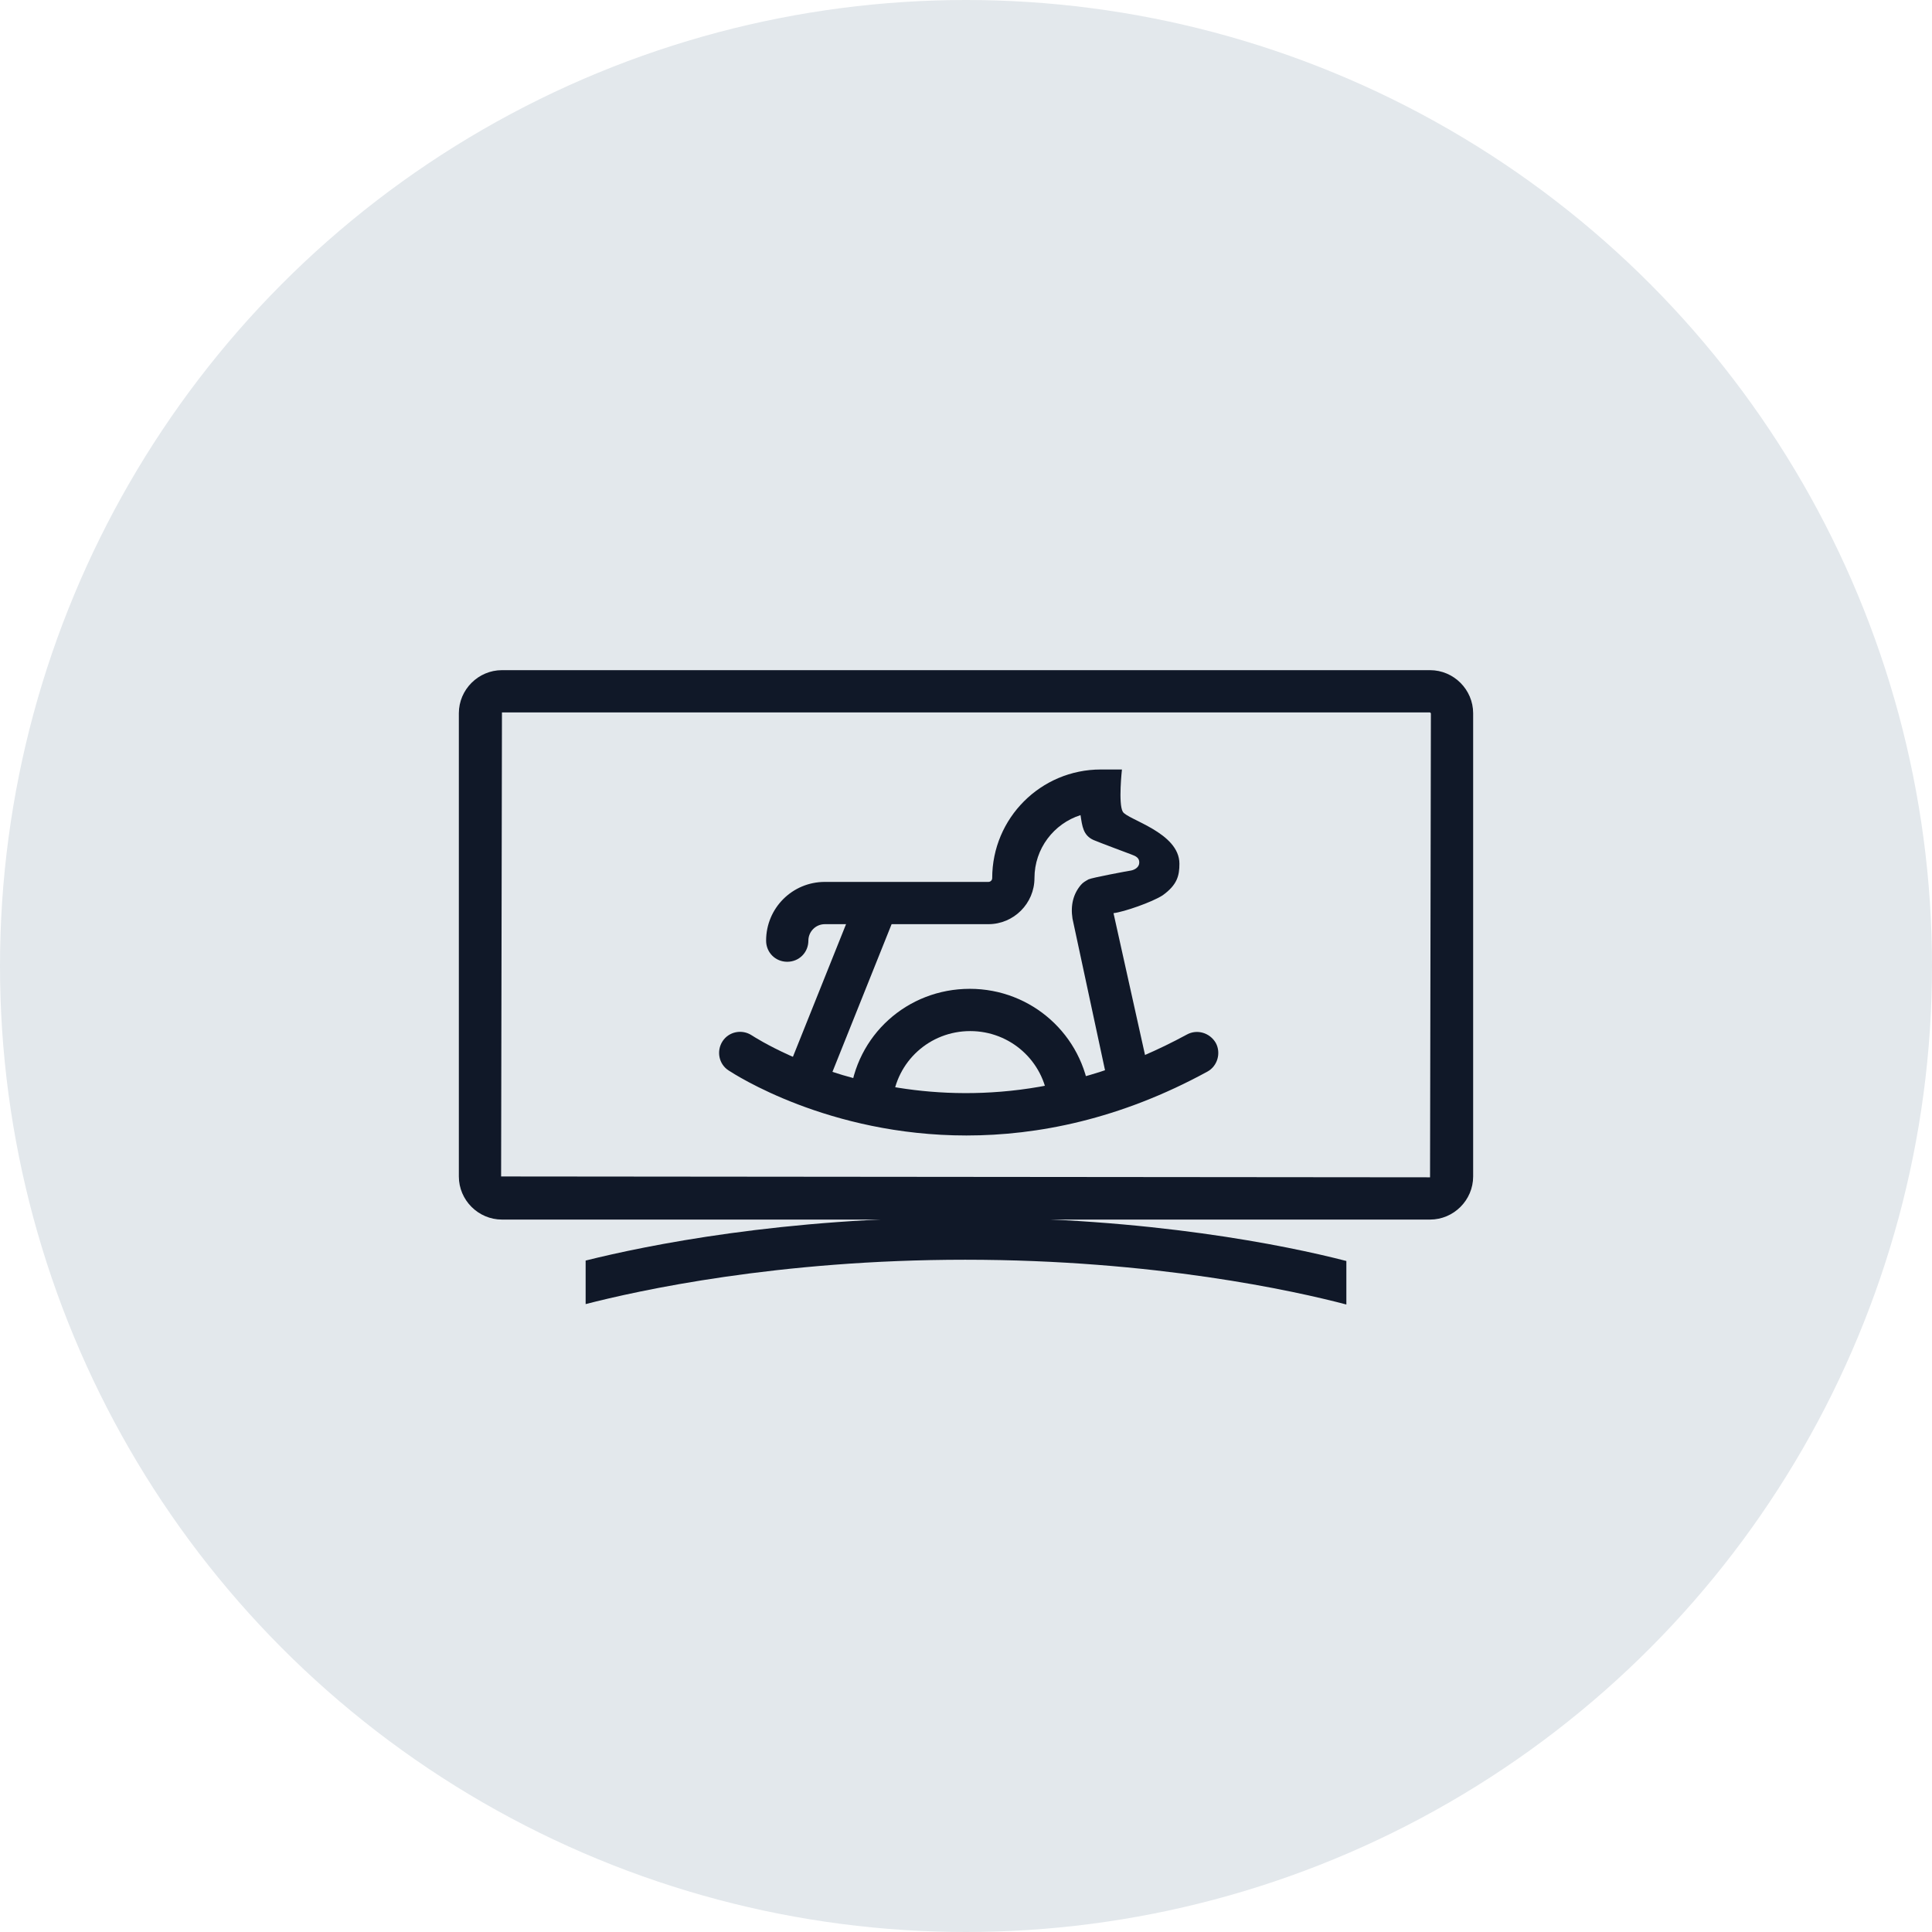 <?xml version="1.0" encoding="UTF-8"?>
<svg width="80px" height="80px" viewBox="0 0 80 80" version="1.1" xmlns="http://www.w3.org/2000/svg" xmlns:xlink="http://www.w3.org/1999/xlink">
    <!-- Generator: Sketch 57.1 (83088) - https://sketch.com -->
    <title>205-G80px</title>
    <desc>Created with Sketch.</desc>
    <g id="NEW_icons" stroke="none" stroke-width="1" fill="none" fill-rule="evenodd">
        <g id="icons_UD_new-Copy" transform="translate(-2050, -26088)">
            <g id="205-G80px" transform="translate(2050, 26088)">
                <circle id="Oval-Copy-1212" fill="#E3E8EC" cx="40" cy="40" r="40"></circle>
                <g id="205-B32px-Copy-6" transform="translate(12, 12)">
                    <path d="M47.215,17.5 L47.25,17.535 L47.215,36.75 L8.75,36.715 L8.785,17.5 L47.215,17.5 L47.215,17.5 Z M47.215,15.75 L8.785,15.75 C7.805,15.75 7,16.555 7,17.535 L7,36.715 C7,37.695 7.805,38.5 8.785,38.5 L47.215,38.5 C48.195,38.5 49,37.695 49,36.715 L49,17.535 C49,16.555 48.195,15.75 47.215,15.75 L47.215,15.75 Z" id="Shape" fill="#101828" fill-rule="nonzero"></path>
                    <path d="M27.965,38.413 C20.422,38.413 14.77,39.568 12.25,40.197 L12.25,42 C14.42,41.44 20.195,40.163 27.965,40.163 C35.805,40.163 41.633,41.458 43.75,42.017 L43.75,40.215 C41.248,39.568 35.578,38.413 27.965,38.413 Z" id="Path" fill="#101828" fill-rule="nonzero"></path>
                    <g id="Group" transform="translate(17.5, 19.25)" fill="#101828" fill-rule="nonzero">
                        <path d="M4.147,13.738 C4.043,13.738 3.92,13.72 3.815,13.668 C3.36,13.492 3.15,12.985 3.325,12.53 L6.003,5.845 C6.178,5.39 6.685,5.18 7.14,5.355 C7.595,5.53 7.805,6.037 7.63,6.492 L4.952,13.178 C4.83,13.527 4.497,13.738 4.147,13.738 Z" id="Path"></path>
                        <path d="M10.518,15.768 C4.795,15.768 0.91,13.23 0.665,13.072 C0.263,12.81 0.158,12.268 0.42,11.865 C0.682,11.463 1.225,11.357 1.627,11.62 C1.96,11.83 9.835,16.922 19.652,11.585 C20.073,11.357 20.598,11.515 20.843,11.935 C21.07,12.355 20.913,12.898 20.492,13.125 C16.87,15.102 13.457,15.768 10.518,15.768 Z" id="Path"></path>
                        <path d="M19.337,4.515 C19.337,3.22 17.185,2.695 16.992,2.362 C16.8,2.03 16.957,0.613 16.957,0.613 L16.082,0.613 C13.598,0.613 11.585,2.625 11.585,5.11 C11.585,5.197 11.515,5.268 11.428,5.268 L4.655,5.268 C3.308,5.268 2.223,6.353 2.223,7.7 C2.223,8.19 2.607,8.575 3.098,8.575 C3.587,8.575 3.973,8.19 3.973,7.7 C3.973,7.332 4.27,7.018 4.655,7.018 L11.428,7.018 C12.477,7.018 13.335,6.16 13.335,5.11 C13.335,3.885 14.14,2.853 15.242,2.502 C15.312,2.958 15.348,3.342 15.785,3.535 C16.03,3.64 17.203,4.077 17.343,4.13 C17.535,4.2 17.675,4.27 17.675,4.463 C17.675,4.655 17.5,4.76 17.343,4.795 C17.22,4.812 15.715,5.093 15.575,5.162 C15.453,5.232 15.348,5.285 15.26,5.39 C14.945,5.758 14.822,6.23 14.91,6.79 L16.258,13.072 C16.345,13.475 16.712,13.755 17.115,13.755 C17.185,13.755 17.238,13.755 17.308,13.738 C17.78,13.633 18.078,13.178 17.973,12.705 L16.608,6.562 C17.045,6.51 18.2,6.107 18.637,5.827 C19.25,5.39 19.337,5.005 19.337,4.515 Z" id="Path"></path>
                        <path d="M6.562,15.137 C6.527,15.137 6.51,15.137 6.475,15.137 C5.985,15.085 5.635,14.665 5.688,14.193 C5.933,11.62 8.068,9.695 10.658,9.695 C13.213,9.695 15.348,11.602 15.627,14.14 C15.68,14.613 15.33,15.05 14.857,15.102 C14.385,15.155 13.947,14.805 13.895,14.332 C13.72,12.688 12.338,11.445 10.675,11.445 C8.995,11.445 7.612,12.705 7.455,14.367 C7.385,14.787 7.018,15.137 6.562,15.137 Z" id="Path"></path>
                    </g>
                    <rect id="Rectangle" x="0" y="0" width="56" height="56"></rect>
                </g>
            </g>
        </g>
    </g>
</svg>